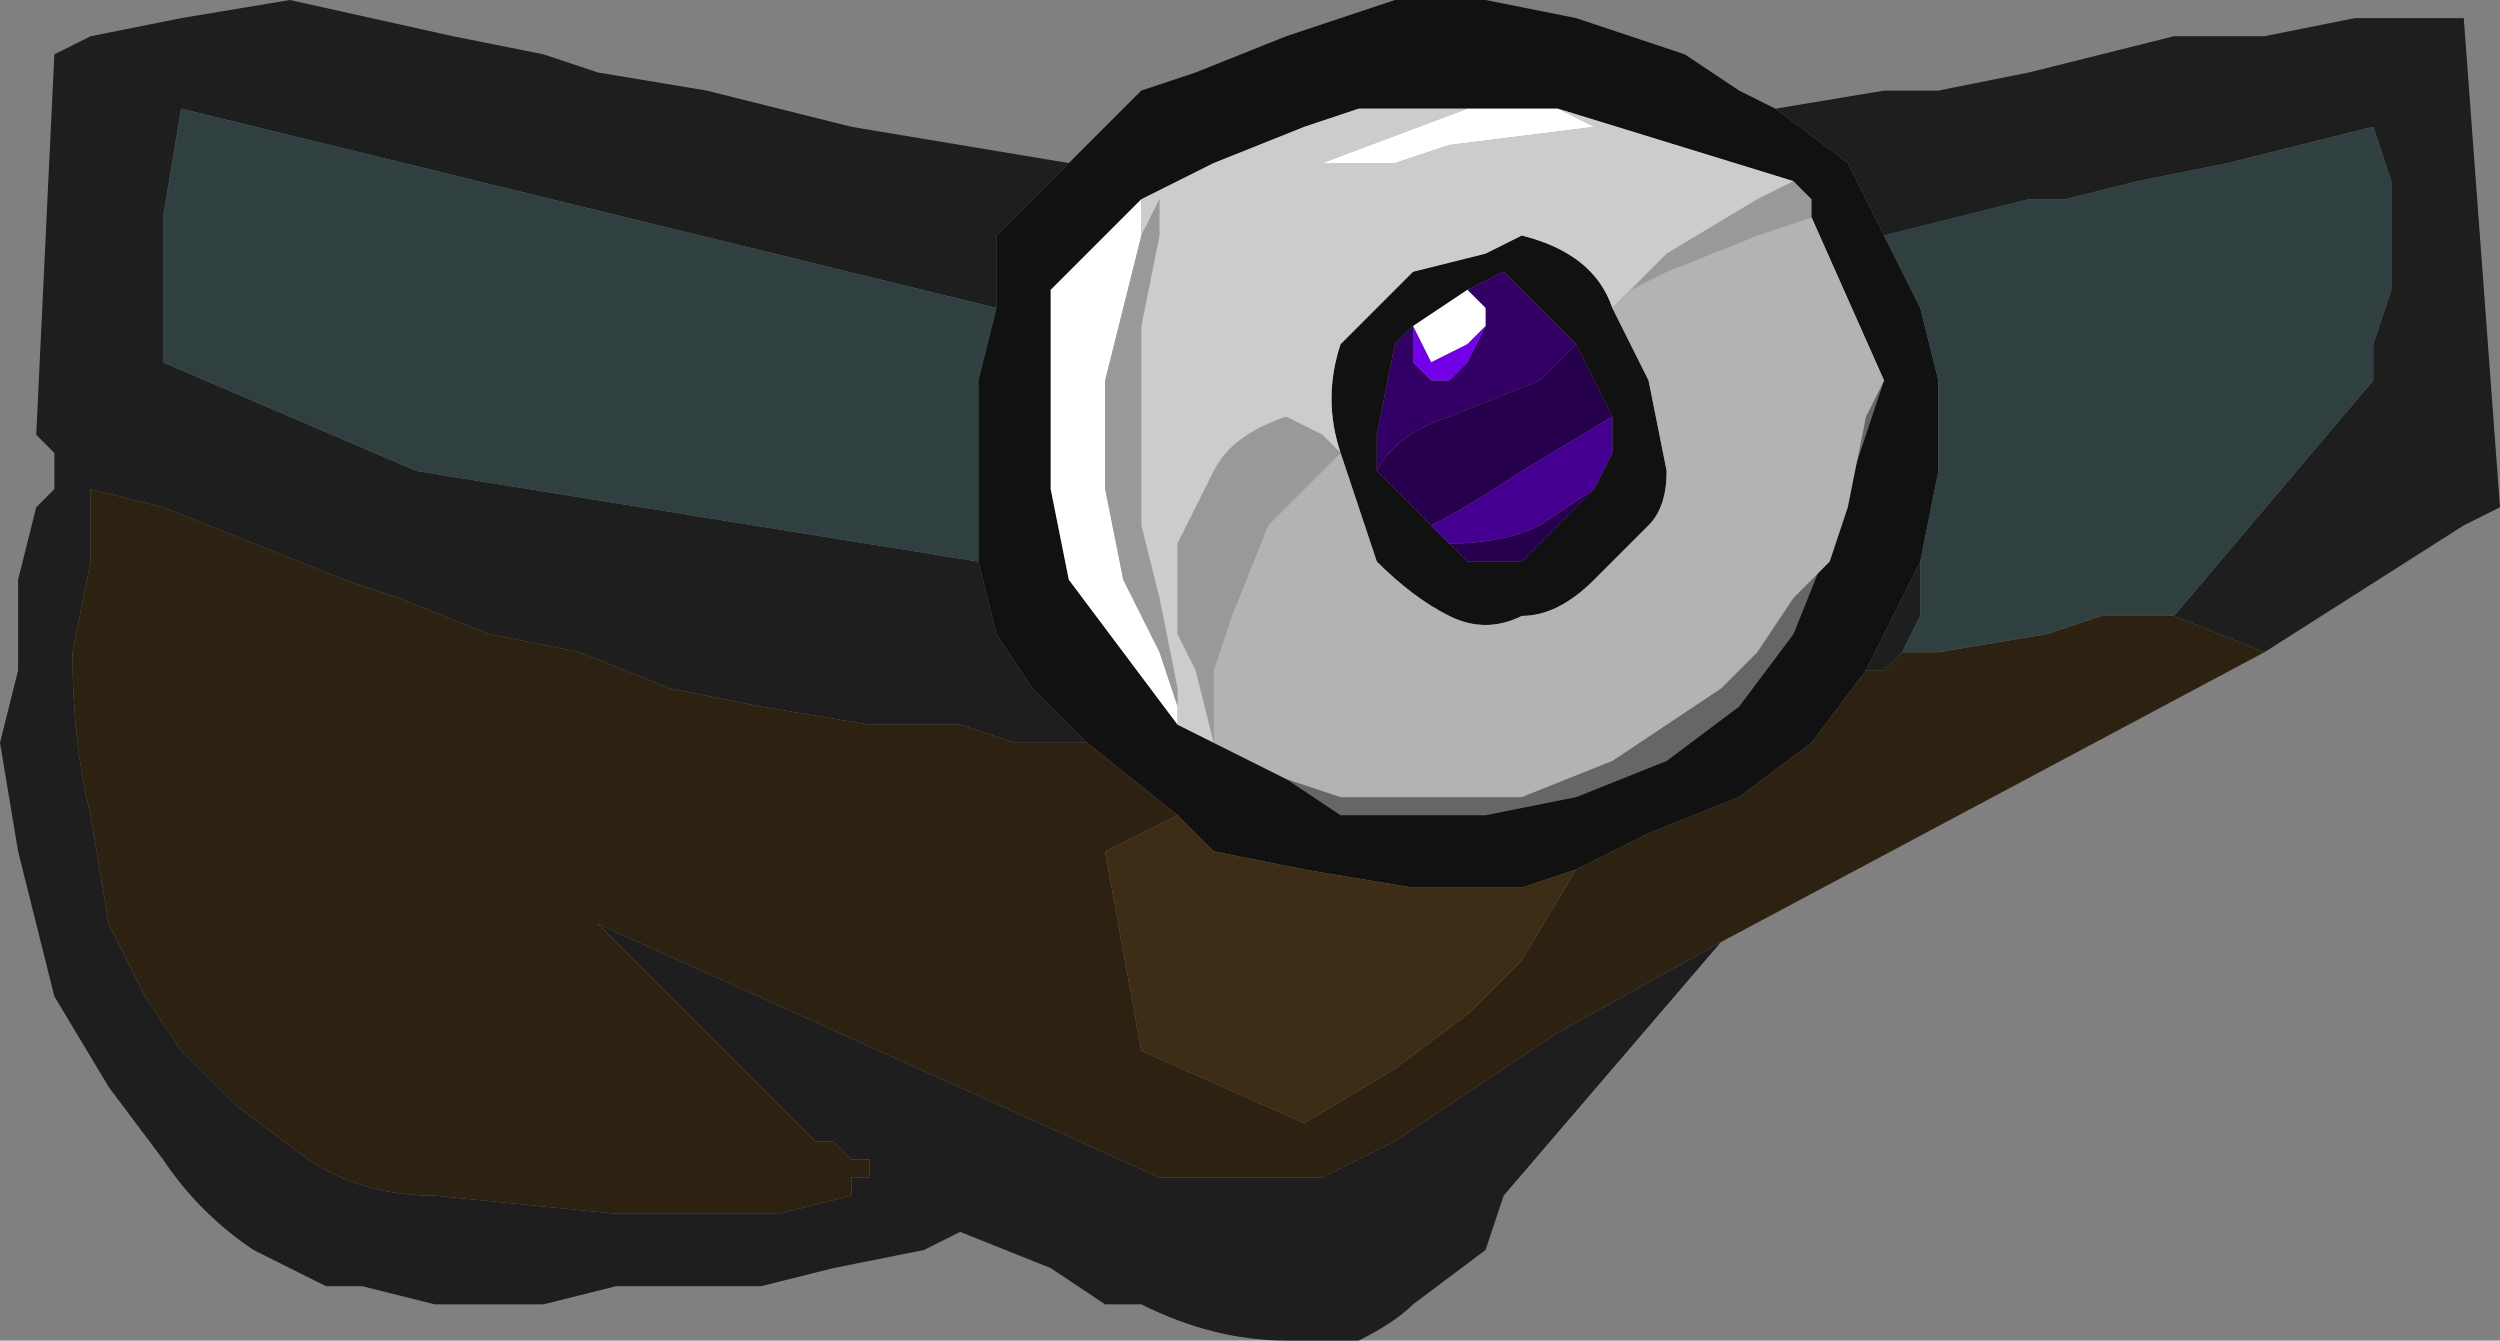 <?xml version="1.0" encoding="UTF-8" standalone="no"?>
<svg xmlns:ffdec="https://www.free-decompiler.com/flash" xmlns:xlink="http://www.w3.org/1999/xlink" ffdec:objectType="frame" height="25.9px" width="48.3px" xmlns="http://www.w3.org/2000/svg">
  <rect width="100%" height="100%" fill="#808080" stroke="none"/>
  <g transform="matrix(1.0, 0.0, 0.0, 1.0, 24.15, 12.95)">
    <use ffdec:characterId="1916" height="3.7" transform="matrix(7.0, 0.0, 0.0, 7.0, -24.15, -12.95)" width="6.9" xlink:href="#shape0"/>
  </g>
  <defs>
    <g id="shape0" transform="matrix(1.0, 0.0, 0.0, 1.0, 3.45, 1.85)">
      <path d="M1.75 -0.8 L1.6 -0.35 1.5 -0.1 1.35 0.1 1.15 0.25 0.9 0.35 0.65 0.4 0.25 0.4 0.1 0.3 0.25 0.35 0.75 0.35 1.0 0.25 1.3 0.05 1.4 -0.05 1.5 -0.2 1.6 -0.3 1.65 -0.45 1.7 -0.7 1.75 -0.8" fill="#666666" fill-rule="evenodd" stroke="none"/>
      <path d="M-0.3 -1.2 L-0.25 -1.3 -0.25 -1.2 -0.3 -0.95 -0.3 -0.4 -0.25 -0.2 -0.2 0.05 -0.2 0.1 -0.25 -0.05 -0.35 -0.25 -0.4 -0.5 -0.4 -0.8 -0.3 -1.2 M-0.1 0.2 L-0.15 0.0 -0.2 -0.1 -0.2 -0.35 -0.1 -0.55 Q-0.05 -0.65 0.1 -0.7 L0.2 -0.65 0.25 -0.6 0.05 -0.4 -0.05 -0.15 -0.1 0.0 -0.1 0.2 M1.05 -1.05 L1.15 -1.15 1.4 -1.3 1.5 -1.35 1.55 -1.3 1.55 -1.25 1.4 -1.2 1.15 -1.1 1.05 -1.05" fill="#999999" fill-rule="evenodd" stroke="none"/>
      <path d="M1.45 -1.55 L1.75 -1.6 1.9 -1.6 2.15 -1.65 2.55 -1.75 2.8 -1.75 3.05 -1.8 3.35 -1.8 3.45 -0.45 3.35 -0.4 2.8 -0.05 2.55 -0.15 3.1 -0.8 3.1 -0.9 3.15 -1.05 3.15 -1.35 3.1 -1.5 2.7 -1.4 2.45 -1.35 2.25 -1.3 2.15 -1.3 1.75 -1.2 1.65 -1.4 1.45 -1.55 M1.3 0.75 L0.7 1.45 0.65 1.6 0.45 1.75 Q0.4 1.8 0.3 1.85 L0.1 1.85 Q-0.1 1.85 -0.3 1.75 L-0.4 1.75 -0.55 1.65 -0.8 1.55 -0.9 1.6 -1.15 1.65 -1.35 1.7 -1.75 1.7 -1.95 1.75 -2.25 1.75 -2.45 1.7 -2.55 1.7 -2.75 1.6 Q-2.9 1.5 -3.0 1.35 L-3.15 1.15 -3.3 0.9 -3.4 0.5 -3.45 0.2 -3.4 0.0 -3.4 -0.25 -3.35 -0.45 -3.3 -0.5 -3.3 -0.6 -3.35 -0.65 -3.3 -1.7 -3.2 -1.75 -2.95 -1.8 -2.65 -1.85 -2.2 -1.75 -1.95 -1.7 -1.8 -1.65 -1.5 -1.6 -1.1 -1.5 -0.5 -1.4 -0.7 -1.2 -0.7 -1.0 -2.95 -1.55 -3.0 -1.25 -3.0 -0.85 -2.3 -0.55 -0.75 -0.3 -0.7 -0.1 -0.6 0.05 -0.45 0.2 -0.65 0.2 -0.8 0.15 -1.05 0.15 -1.35 0.1 -1.6 0.05 -1.85 -0.05 -2.1 -0.1 -2.35 -0.2 -2.5 -0.25 -3.0 -0.45 -3.2 -0.5 -3.2 -0.3 -3.25 -0.05 Q-3.25 0.2 -3.2 0.4 L-3.15 0.7 -3.05 0.9 -2.95 1.05 -2.8 1.2 -2.6 1.35 Q-2.45 1.45 -2.25 1.45 L-1.75 1.5 -1.3 1.5 -1.1 1.45 -1.1 1.4 -1.05 1.4 -1.05 1.35 -1.1 1.35 -1.15 1.3 -1.2 1.3 -1.8 0.7 -0.25 1.4 0.2 1.4 0.4 1.3 0.85 1.0 1.3 0.75 M1.7 0.0 L1.85 -0.3 Q1.85 -0.2 1.85 -0.15 L1.8 -0.05 1.75 0.0 1.7 0.0" fill="#1e1e1e" fill-rule="evenodd" stroke="none"/>
      <path d="M-0.5 -1.4 L-0.3 -1.6 -0.15 -1.65 0.1 -1.75 0.4 -1.85 0.65 -1.85 0.9 -1.8 1.2 -1.7 1.35 -1.6 1.45 -1.55 1.65 -1.4 1.75 -1.2 1.85 -1.0 1.9 -0.8 1.9 -0.55 1.85 -0.3 1.7 0.0 1.55 0.2 1.35 0.35 1.1 0.45 0.9 0.55 0.75 0.6 0.45 0.6 0.15 0.55 -0.1 0.5 -0.2 0.4 -0.45 0.2 -0.6 0.05 -0.7 -0.1 -0.75 -0.3 -0.75 -0.8 -0.7 -1.0 -0.7 -1.2 -0.5 -1.4 M0.6 -1.55 L0.3 -1.55 0.15 -1.5 -0.1 -1.4 -0.3 -1.3 -0.55 -1.05 -0.55 -0.5 -0.5 -0.25 -0.2 0.15 -0.1 0.2 0.1 0.3 0.25 0.4 0.65 0.4 0.9 0.35 1.15 0.25 1.35 0.1 1.5 -0.1 1.6 -0.35 1.75 -0.8 1.55 -1.25 1.55 -1.3 1.5 -1.35 0.85 -1.55 0.6 -1.55 M0.25 -0.6 Q0.2 -0.75 0.25 -0.9 0.35 -1.0 0.45 -1.1 L0.65 -1.15 0.75 -1.2 Q0.95 -1.15 1.0 -1.0 L1.1 -0.8 1.15 -0.55 Q1.15 -0.45 1.1 -0.4 L0.95 -0.25 Q0.85 -0.15 0.75 -0.15 0.65 -0.1 0.55 -0.15 0.45 -0.2 0.35 -0.3 L0.25 -0.6 M0.6 -1.05 L0.45 -0.95 0.4 -0.9 0.35 -0.65 0.35 -0.55 0.4 -0.5 0.5 -0.4 0.55 -0.35 0.6 -0.3 0.75 -0.3 0.95 -0.5 1.0 -0.6 1.0 -0.7 0.9 -0.9 0.7 -1.1 0.6 -1.05" fill="#111111" fill-rule="evenodd" stroke="none"/>
      <path d="M0.6 -1.55 L0.2 -1.4 0.4 -1.4 0.55 -1.45 0.95 -1.5 0.85 -1.55 1.5 -1.35 1.4 -1.3 1.15 -1.15 1.05 -1.05 1.0 -1.0 Q0.95 -1.15 0.75 -1.2 L0.65 -1.15 0.45 -1.1 Q0.35 -1.0 0.25 -0.9 0.2 -0.75 0.25 -0.6 L0.2 -0.65 0.1 -0.7 Q-0.05 -0.65 -0.1 -0.55 L-0.2 -0.35 -0.2 -0.1 -0.15 0.0 -0.1 0.2 -0.2 0.15 -0.2 0.1 -0.2 0.05 -0.25 -0.2 -0.3 -0.4 -0.3 -0.95 -0.25 -1.2 -0.25 -1.3 -0.3 -1.2 -0.3 -1.3 -0.1 -1.4 0.15 -1.5 0.3 -1.55 0.6 -1.55" fill="#cccccc" fill-rule="evenodd" stroke="none"/>
      <path d="M0.45 -0.95 Q0.45 -0.9 0.45 -0.85 L0.5 -0.8 0.55 -0.8 0.6 -0.85 0.65 -0.95 0.65 -1.0 0.6 -1.05 0.7 -1.1 0.9 -0.9 0.8 -0.8 0.55 -0.7 Q0.4 -0.65 0.35 -0.55 L0.35 -0.65 0.4 -0.9 0.45 -0.95 M0.6 -0.3 L0.55 -0.35 0.6 -0.3 M0.5 -0.4 L0.4 -0.5 0.5 -0.4" fill="#330066" fill-rule="evenodd" stroke="none"/>
      <path d="M0.85 -1.55 L0.95 -1.5 0.55 -1.45 0.4 -1.4 0.2 -1.4 0.6 -1.55 0.85 -1.55 M-0.3 -1.3 L-0.3 -1.2 -0.4 -0.8 -0.4 -0.5 -0.35 -0.25 -0.25 -0.05 -0.2 0.1 -0.2 0.15 -0.5 -0.25 -0.55 -0.5 -0.55 -1.05 -0.3 -1.3 M0.65 -0.95 L0.6 -0.9 0.5 -0.85 0.45 -0.95 0.6 -1.05 0.65 -1.0 0.65 -0.95" fill="#ffffff" fill-rule="evenodd" stroke="none"/>
      <path d="M0.65 -0.95 L0.6 -0.85 0.55 -0.8 0.5 -0.8 0.45 -0.85 Q0.45 -0.9 0.45 -0.95 L0.5 -0.85 0.6 -0.9 0.65 -0.95" fill="#7300e6" fill-rule="evenodd" stroke="none"/>
      <path d="M0.9 -0.9 L1.0 -0.7 0.75 -0.55 Q0.6 -0.45 0.5 -0.4 L0.4 -0.5 0.35 -0.55 Q0.4 -0.65 0.55 -0.7 L0.8 -0.8 0.9 -0.9 M0.95 -0.5 L0.75 -0.3 0.6 -0.3 0.55 -0.35 Q0.7 -0.35 0.8 -0.4 L0.95 -0.5" fill="#26004d" fill-rule="evenodd" stroke="none"/>
      <path d="M1.0 -0.7 L1.0 -0.6 0.95 -0.5 0.8 -0.4 Q0.7 -0.35 0.55 -0.35 L0.5 -0.4 Q0.6 -0.45 0.75 -0.55 L1.0 -0.7" fill="#450091" fill-rule="evenodd" stroke="none"/>
      <path d="M1.0 -1.0 L1.05 -1.05 1.15 -1.1 1.4 -1.2 1.55 -1.25 1.75 -0.8 1.7 -0.7 1.65 -0.45 1.6 -0.3 1.5 -0.2 1.4 -0.05 1.3 0.05 1.0 0.25 0.75 0.35 0.25 0.35 0.1 0.3 -0.1 0.2 -0.1 0.0 -0.05 -0.15 0.05 -0.4 0.25 -0.6 0.35 -0.3 Q0.45 -0.2 0.55 -0.15 0.65 -0.1 0.75 -0.15 0.85 -0.15 0.95 -0.25 L1.1 -0.4 Q1.15 -0.45 1.15 -0.55 L1.1 -0.8 1.0 -1.0" fill="#b3b3b3" fill-rule="evenodd" stroke="none"/>
      <path d="M2.8 -0.05 L1.3 0.75 0.85 1.0 0.4 1.3 0.2 1.4 -0.25 1.4 -1.8 0.7 -1.2 1.3 -1.15 1.3 -1.1 1.35 -1.05 1.35 -1.05 1.4 -1.1 1.4 -1.1 1.45 -1.3 1.5 -1.75 1.5 -2.25 1.45 Q-2.45 1.45 -2.6 1.35 L-2.8 1.2 -2.95 1.05 -3.05 0.9 -3.15 0.7 -3.2 0.4 Q-3.25 0.2 -3.25 -0.05 L-3.2 -0.3 -3.2 -0.5 -3.0 -0.45 -2.5 -0.25 -2.35 -0.2 -2.1 -0.1 -1.85 -0.05 -1.6 0.05 -1.35 0.1 -1.05 0.15 -0.8 0.15 -0.65 0.2 -0.45 0.2 -0.2 0.4 -0.4 0.5 -0.3 1.05 0.15 1.25 0.4 1.1 0.6 0.95 0.75 0.8 0.9 0.55 1.1 0.45 1.35 0.35 1.55 0.2 1.7 0.0 1.75 0.0 1.8 -0.05 1.9 -0.05 2.2 -0.1 2.35 -0.15 2.55 -0.15 2.8 -0.05" fill="#2d2111" fill-rule="evenodd" stroke="none"/>
      <path d="M-0.2 0.4 L-0.1 0.5 0.15 0.55 0.45 0.6 0.75 0.6 0.9 0.55 0.75 0.8 0.6 0.95 0.4 1.1 0.15 1.25 -0.3 1.05 -0.4 0.5 -0.2 0.4" fill="#3d2d16" fill-rule="evenodd" stroke="none"/>
      <path d="M-0.7 -1.0 L-0.75 -0.8 -0.75 -0.3 -2.3 -0.55 -3.0 -0.85 -3.0 -1.25 -2.95 -1.55 -0.7 -1.0 M1.85 -0.3 L1.9 -0.55 1.9 -0.8 1.85 -1.0 1.75 -1.2 2.15 -1.3 2.25 -1.3 2.45 -1.35 2.7 -1.4 3.1 -1.5 3.15 -1.35 3.15 -1.05 3.1 -0.9 3.1 -0.8 2.55 -0.15 2.35 -0.15 2.2 -0.1 1.9 -0.05 1.8 -0.05 1.85 -0.15 Q1.85 -0.2 1.85 -0.3" fill="#304040" fill-rule="evenodd" stroke="none"/>
    </g>
  </defs>
</svg>
